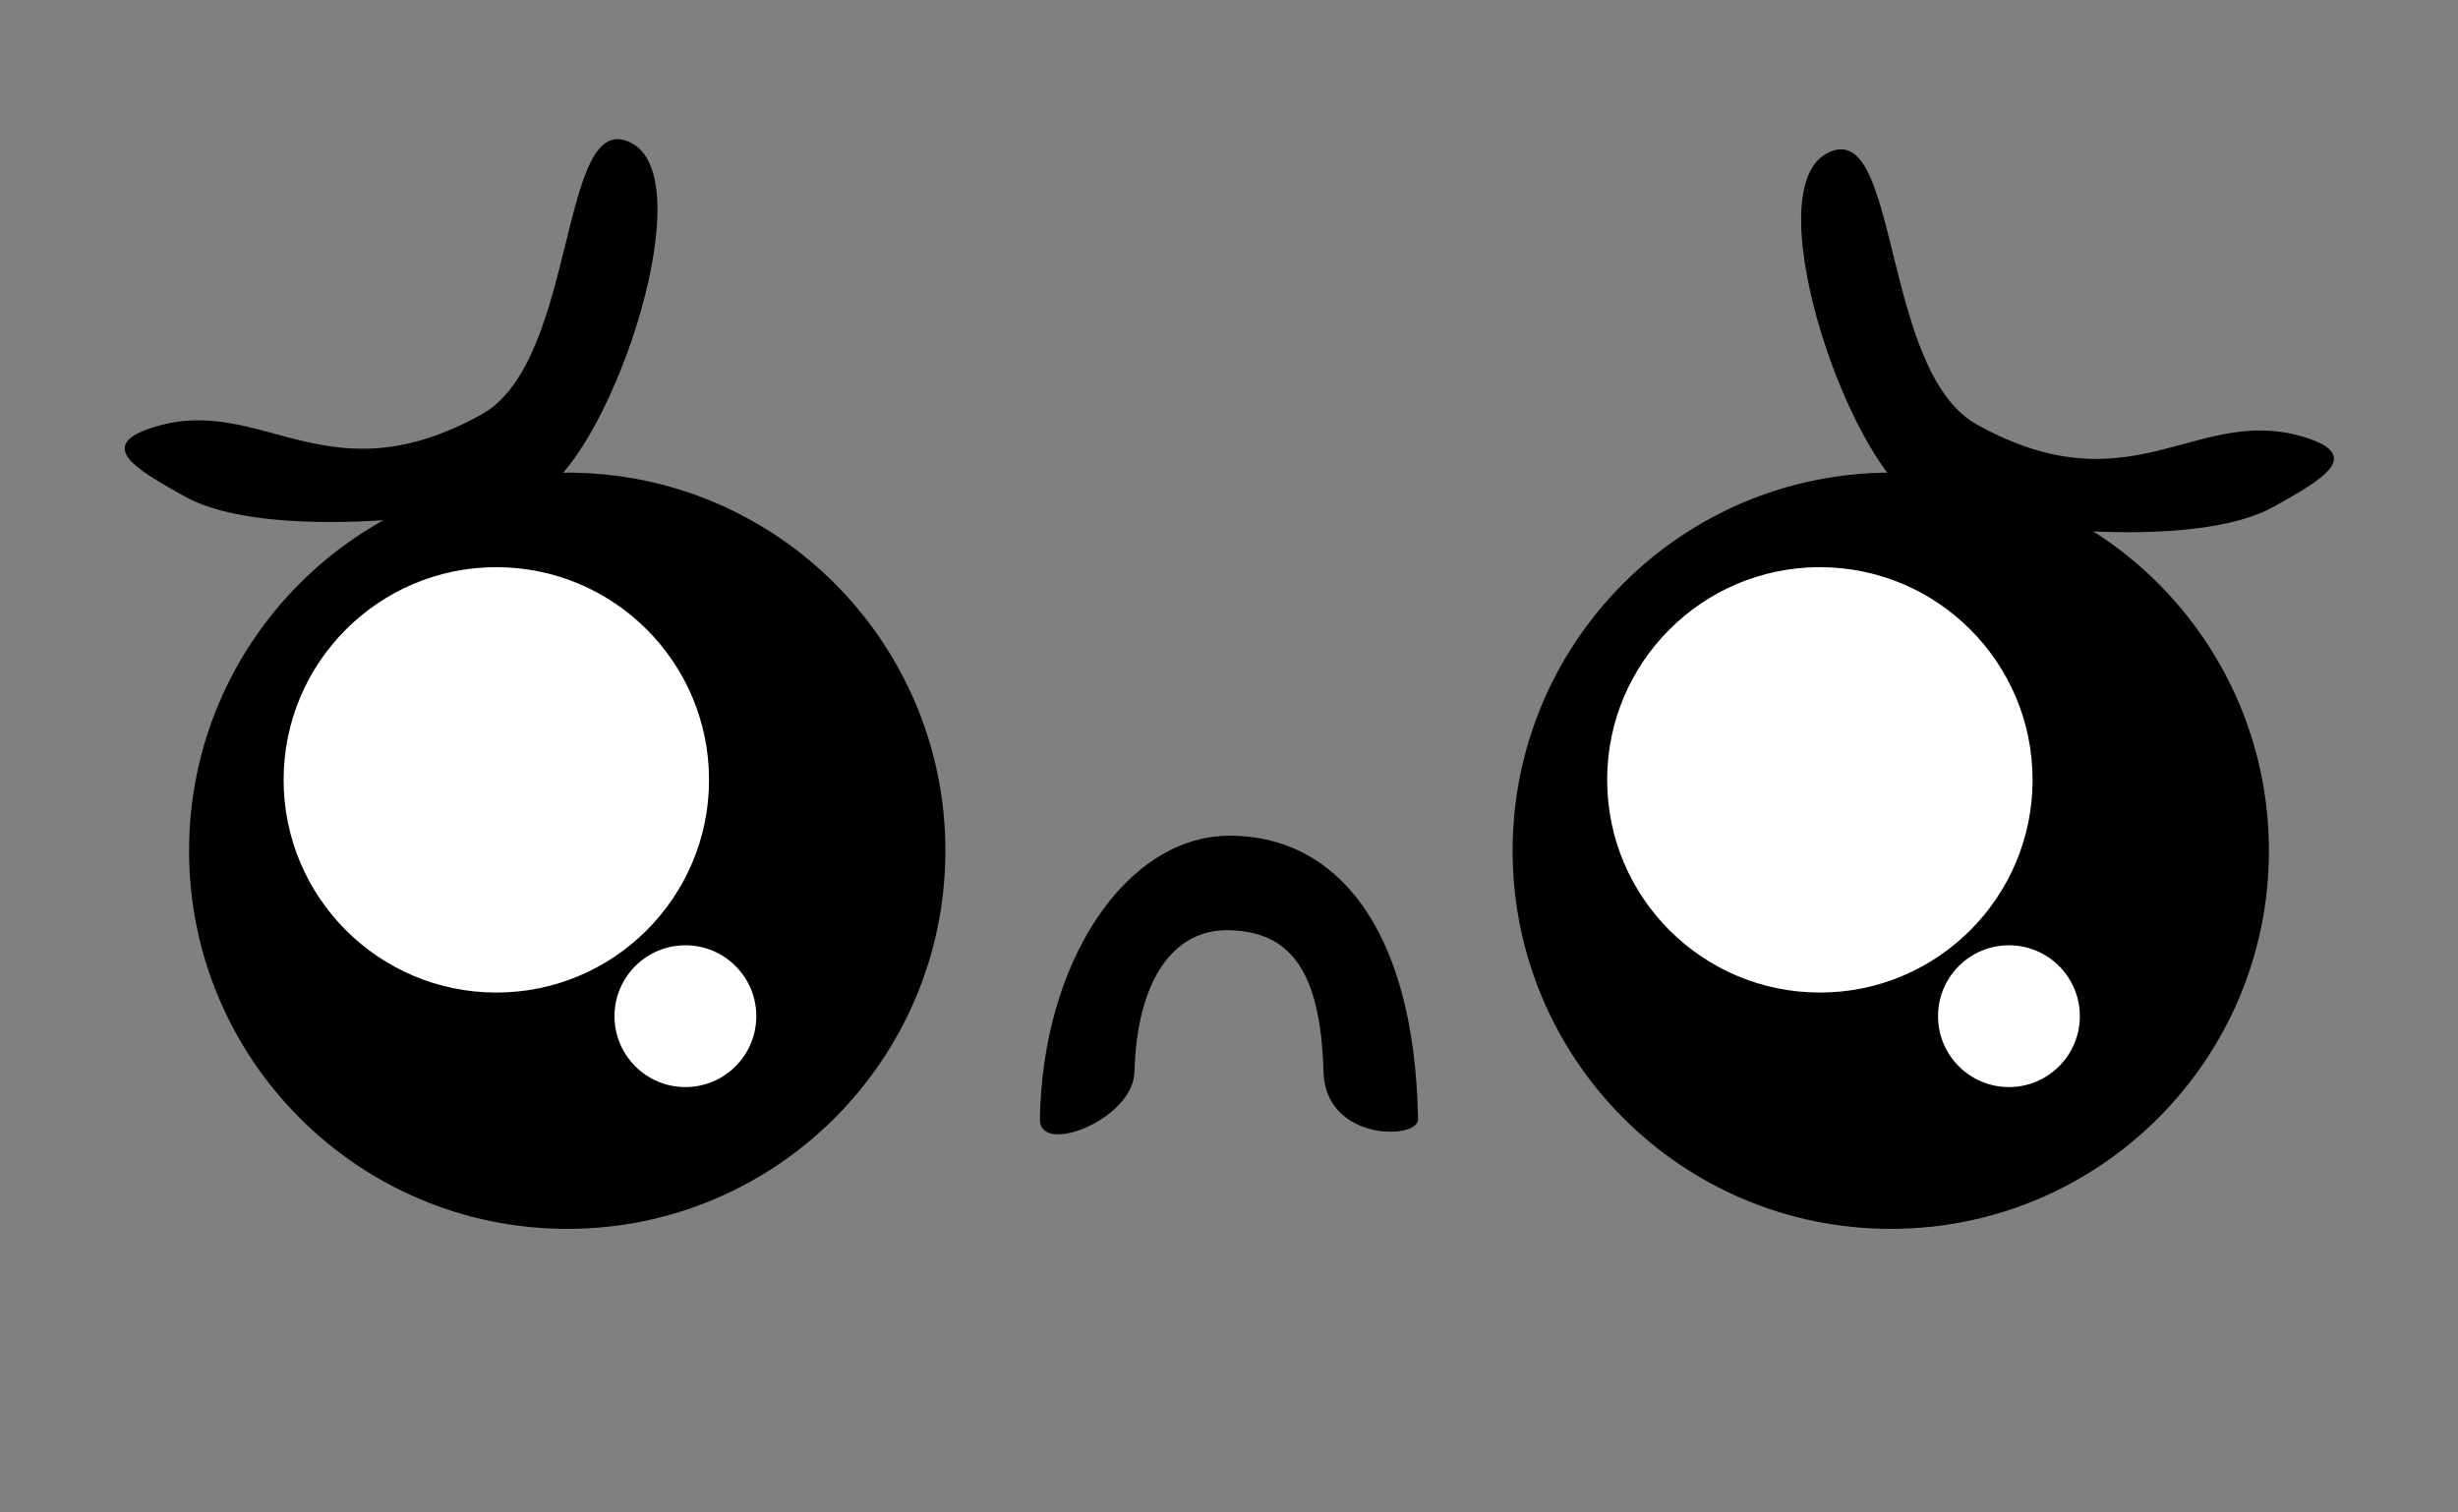 <?xml version="1.0" encoding="UTF-8"?>
<!-- Generated by Pixelmator Pro 3.6.6 -->
<svg width="52" height="32" viewBox="0 0 52 32" xmlns="http://www.w3.org/2000/svg">
    <rect x="0" y="0" width="52" height="32" fill="#808080" stroke="none"/>
    <g id="LeftEye">
        <path id="LeftEyeOutline" fill="#000000" fill-rule="evenodd" stroke="none" d="M 20 18 C 20 13.582 16.418 10 12 10 C 7.582 10 4 13.582 4 18 C 4 22.418 7.582 26 12 26 C 16.418 26 20 22.418 20 18 Z"/>
        <path id="LeftEyeWhite" fill="#ffffff" fill-rule="evenodd" stroke="none" d="M 15 16.5 C 15 14.015 12.985 12 10.5 12 C 8.015 12 6 14.015 6 16.5 C 6 18.985 8.015 21 10.5 21 C 12.985 21 15 18.985 15 16.5 Z"/>
        <path id="LeftEyeReflection" fill="#ffffff" fill-rule="evenodd" stroke="none" d="M 16 21.5 C 16 20.672 15.328 20 14.5 20 C 13.672 20 13 20.672 13 21.5 C 13 22.328 13.672 23 14.5 23 C 15.328 23 16 22.328 16 21.5 Z"/>
    </g>
    <g id="RightEye-copy">
        <path id="RightEyeOutline" fill="#000000" fill-rule="evenodd" stroke="none" d="M 32 18 C 32 13.582 35.582 10 40 10 C 44.418 10 48 13.582 48 18 C 48 22.418 44.418 26 40 26 C 35.582 26 32 22.418 32 18 Z"/>
        <path id="RightEyeWhite" fill="#ffffff" fill-rule="evenodd" stroke="none" d="M 34 16.5 C 34 14.015 36.015 12 38.5 12 C 40.985 12 43 14.015 43 16.5 C 43 18.985 40.985 21 38.5 21 C 36.015 21 34 18.985 34 16.5 Z"/>
        <path id="RightEyeReflection" fill="#ffffff" fill-rule="evenodd" stroke="none" d="M 44 21.5 C 44 20.672 43.328 20 42.5 20 C 41.672 20 41 20.672 41 21.5 C 41 22.328 41.672 23 42.5 23 C 43.328 23 44 22.328 44 21.5 Z"/>
    </g>
    <path id="LeftEyebrow" fill="#000000" fill-rule="evenodd" stroke="none" d="M 3.317 9.018 C 5.572 8.364 6.931 10.571 10.186 8.77 C 12.247 7.63 11.812 2.145 13.387 3.043 C 14.9 3.905 12.787 9.917 11.319 10.467 C 10.069 10.935 5.645 11.472 3.914 10.507 C 2.878 9.93 1.964 9.41 3.317 9.018 Z"/>
    <path id="RightEyebrow" fill="#000000" fill-rule="evenodd" stroke="none" d="M 48.696 9.233 C 46.441 8.579 45.082 10.787 41.827 8.986 C 39.766 7.845 40.201 2.36 38.626 3.258 C 37.113 4.121 39.226 10.132 40.694 10.682 C 41.944 11.151 46.368 11.688 48.099 10.722 C 49.135 10.145 50.049 9.625 48.696 9.233 Z"/>
    <path id="Mouth" fill="#000000" fill-rule="evenodd" stroke="none" d="M 30 23.681 C 30.008 24.118 28.041 24.151 28 22.681 C 27.94 20.511 27.277 19.709 26 19.681 C 24.814 19.655 24.052 20.749 24 22.681 C 23.973 23.685 21.989 24.462 22 23.681 C 22.049 20.353 23.819 17.681 26.018 17.681 C 28.217 17.681 29.924 19.553 30 23.681 Z"/>
</svg>
